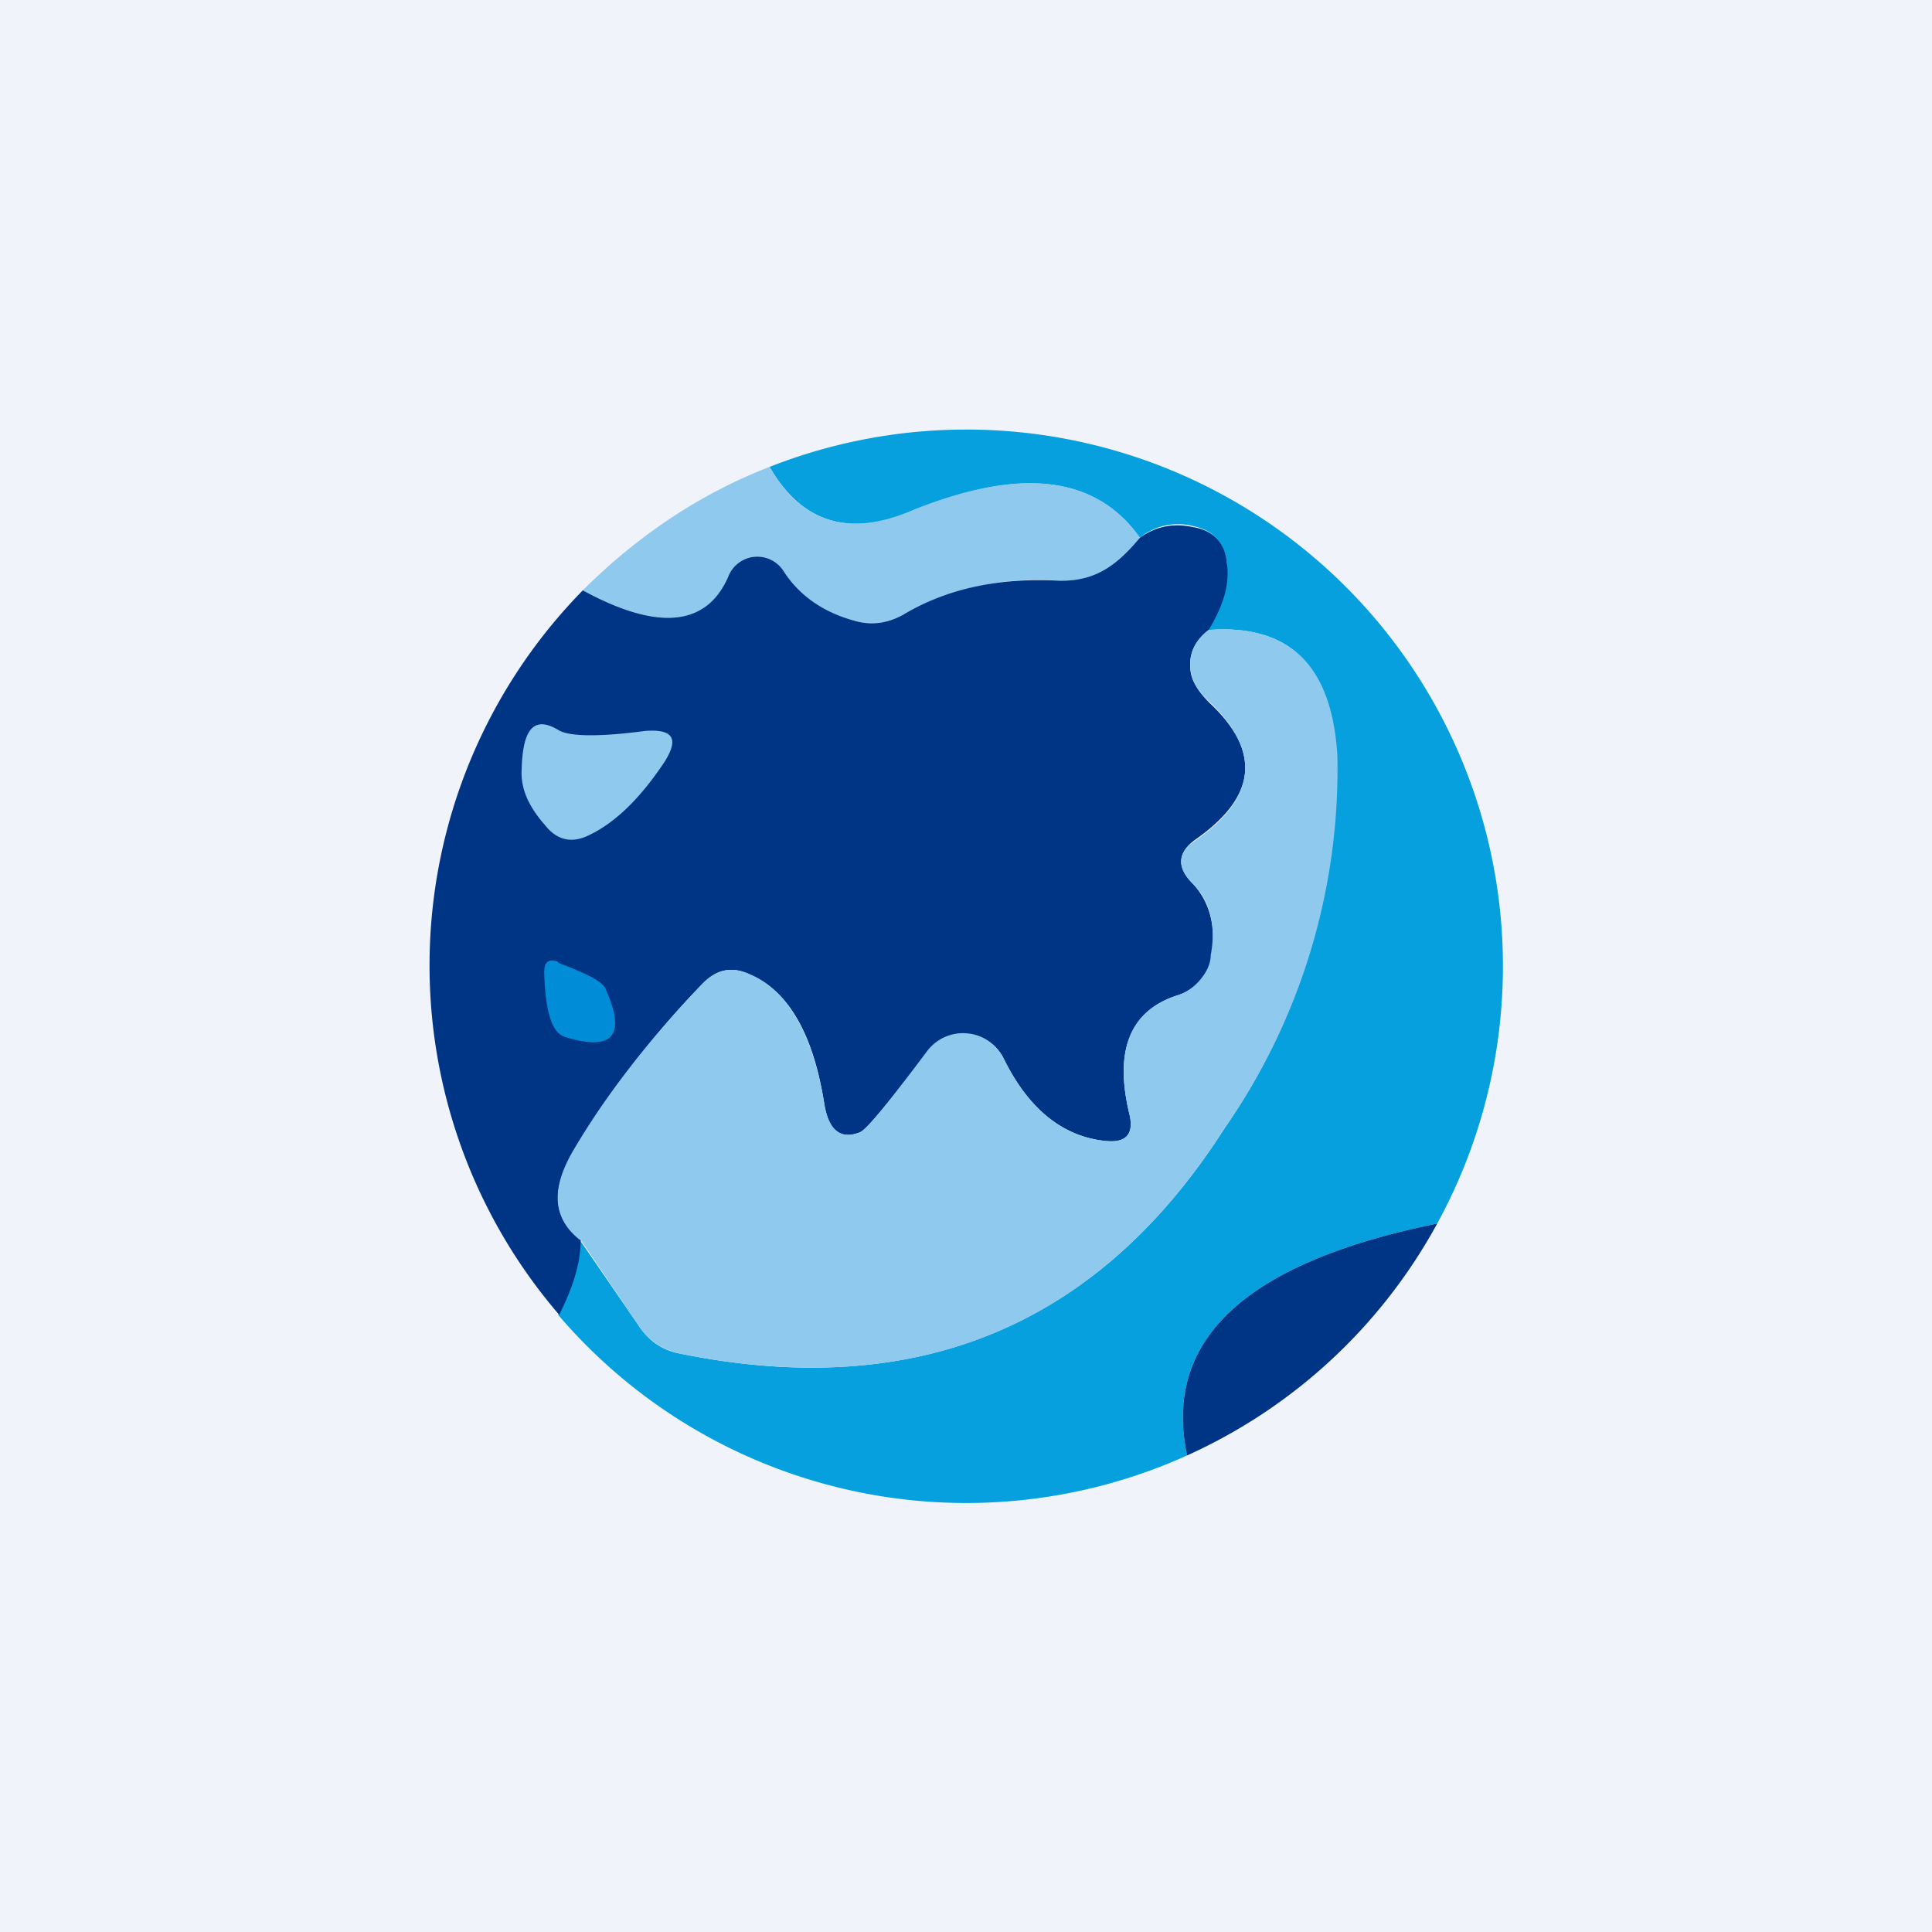 <!-- by TradingView --><svg width="18" height="18" viewBox="0 0 18 18" xmlns="http://www.w3.org/2000/svg"><path fill="#F0F3FA" d="M0 0h18v18H0z"/><path d="M13.39 11.4c-1.78.36-2.56 1.08-2.33 2.16a5 5 0 0 1-5.86-1.31c.13-.24.2-.47.2-.7l.55.8c.09.14.22.23.38.26 2.2.45 3.9-.25 5.08-2.1a5.84 5.84 0 0 0 1.04-3.47c-.04-.84-.44-1.23-1.2-1.17.15-.22.2-.43.18-.63-.03-.2-.13-.3-.32-.34a.56.56 0 0 0-.49.11c-.41-.58-1.12-.66-2.11-.25-.6.25-1.04.11-1.34-.41a5 5 0 0 1 6.22 7.05Z" fill="#05A0DD"/><path d="M7.17 4.35c.3.52.74.66 1.34.4 1-.4 1.7-.32 2.11.26-.21.25-.41.41-.76.4a2.55 2.55 0 0 0-1.45.32c-.15.08-.3.1-.46.05-.3-.08-.51-.24-.65-.46a.29.29 0 0 0-.51.04c-.2.48-.65.52-1.36.14.5-.5 1.09-.9 1.74-1.15Z" fill="#8FC9EE"/><path d="M11.26 5.87c-.13.1-.18.22-.17.35 0 .11.07.22.18.33.48.45.44.87-.13 1.27-.17.12-.18.26-.03.41.16.17.22.4.18.67a.47.47 0 0 1-.1.23.46.46 0 0 1-.21.14c-.45.14-.6.51-.46 1.1.05.2-.03.28-.22.26-.4-.04-.72-.3-.95-.77a.42.42 0 0 0-.7-.07c-.37.48-.58.74-.64.76-.18.07-.29-.02-.33-.26-.1-.66-.34-1.06-.69-1.21-.17-.08-.31-.05-.44.08a8.6 8.6 0 0 0-1.2 1.56c-.22.36-.2.63.06.83 0 .23-.08.46-.2.7a4.99 4.99 0 0 1 .22-6.75c.7.38 1.16.34 1.36-.14a.29.29 0 0 1 .51-.04c.14.22.36.38.65.46.16.05.31.03.46-.05.4-.24.88-.35 1.45-.32.35.01.55-.15.76-.4.14-.1.3-.14.49-.1.19.03.3.14.32.33.03.2-.03.4-.17.63Z" fill="#003586"/><path d="M5.4 11.55c-.25-.2-.27-.47-.06-.83.3-.51.7-1.03 1.21-1.56.13-.13.27-.16.44-.08.35.15.58.55.69 1.2.04.25.15.34.33.27.06-.02.27-.28.63-.76a.42.42 0 0 1 .71.07c.23.47.55.73.95.77.2.02.27-.07.22-.26-.14-.59.01-.96.46-1.1a.46.46 0 0 0 .2-.14c.06-.07.1-.15.1-.23.05-.27 0-.5-.17-.67-.15-.15-.14-.29.03-.4.57-.4.61-.83.13-1.29-.11-.1-.17-.2-.18-.32-.01-.13.04-.25.17-.35.75-.06 1.15.33 1.2 1.17a5.84 5.84 0 0 1-1.05 3.47c-1.18 1.85-2.87 2.55-5.08 2.1a.6.6 0 0 1-.38-.26l-.54-.8ZM5.2 6.8c.09.06.36.07.81.01.26-.02.32.07.18.29-.22.33-.45.56-.7.68-.16.08-.3.05-.41-.09-.16-.18-.23-.35-.22-.52.01-.39.12-.5.34-.37Z" fill="#8FC9EE"/><path d="M5.2 8.97c.27.1.42.18.44.24.2.44.07.59-.38.45-.12-.04-.18-.24-.19-.6 0-.1.04-.13.13-.1Z" fill="#008CD6"/><path d="M13.39 11.4a4.99 4.99 0 0 1-2.33 2.16c-.23-1.08.55-1.8 2.33-2.16Z" fill="#003586"/></svg>